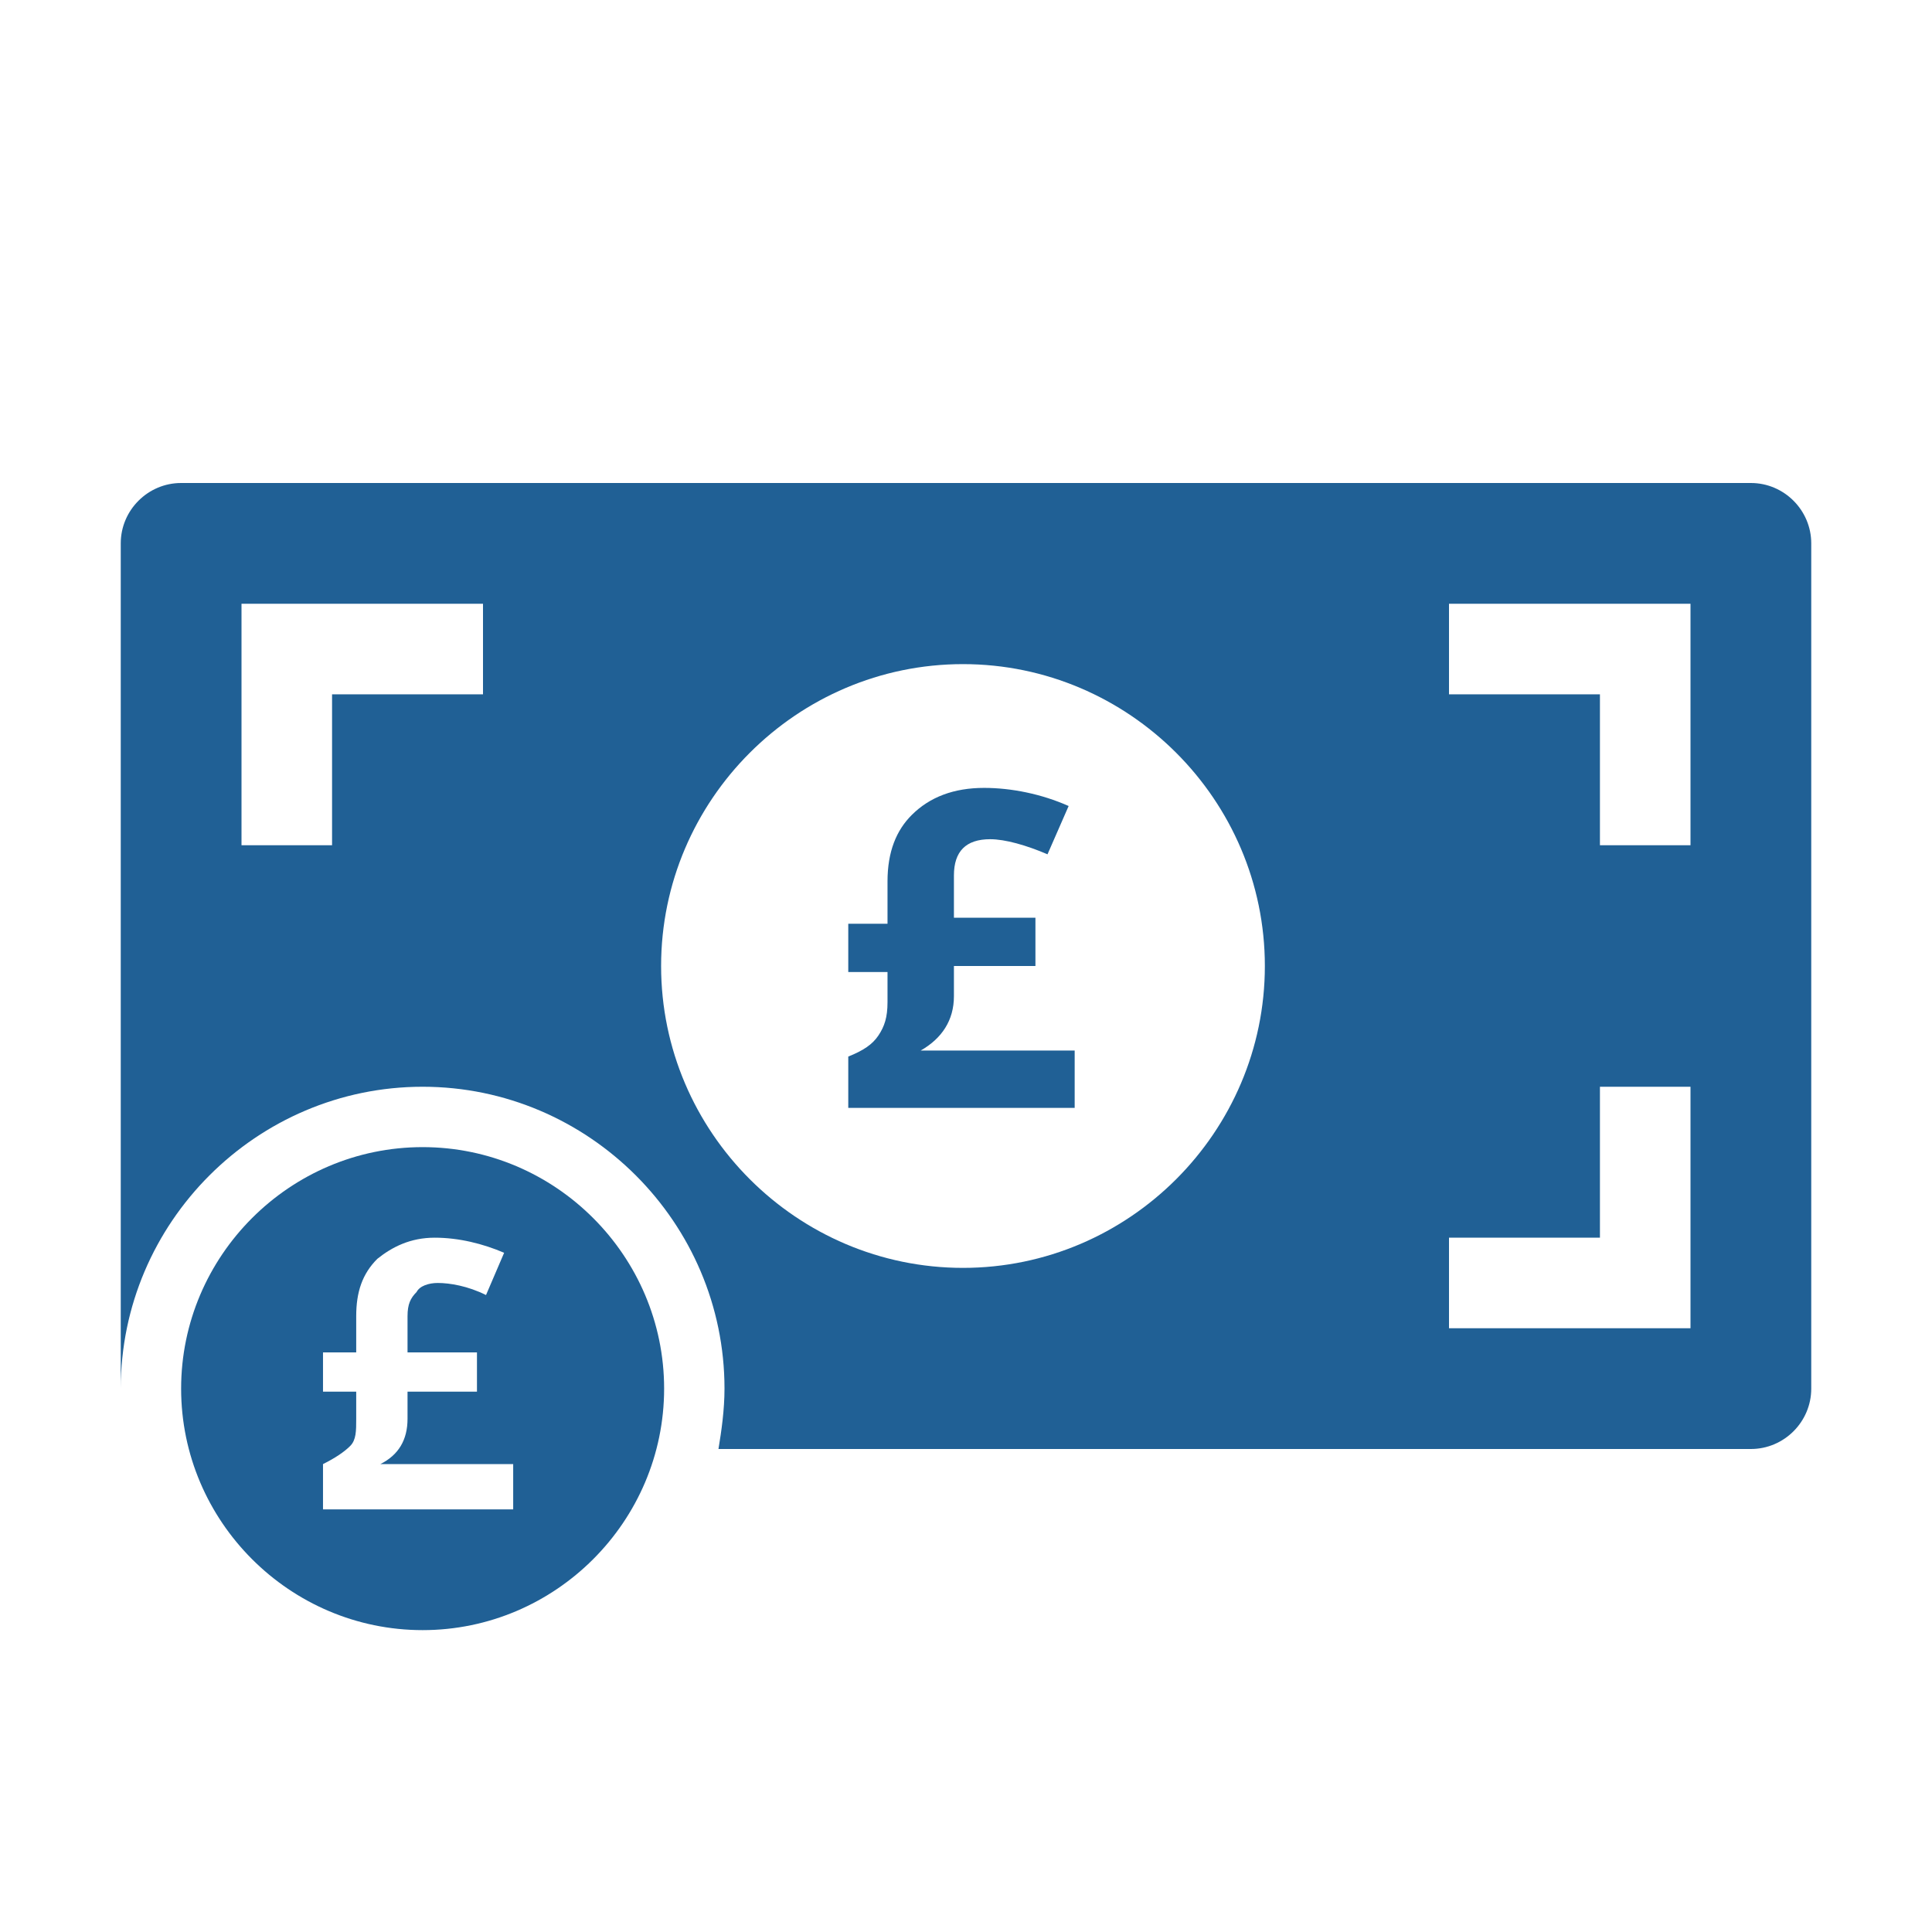 <?xml version="1.0" encoding="utf-8"?>
<!-- Generator: Adobe Illustrator 25.4.1, SVG Export Plug-In . SVG Version: 6.00 Build 0)  -->
<svg version="1.1" xmlns="http://www.w3.org/2000/svg" xmlns:xlink="http://www.w3.org/1999/xlink" x="0px" y="0px"
	 viewBox="0 0 64 64" style="enable-background:new 0 0 64 64;" xml:space="preserve">
<style type="text/css">
	.st0{display:none;}
	.st1{display:inline;fill:#BFE8E9;}
	.st2{display:inline;fill:#E5EBEE;}
	.st3{display:inline;opacity:0.1;}
	.st4{display:inline;fill:#1D1D1D;}
	.st5{fill:#CFE6D9;}
	.st6{fill:none;stroke:#6360A5;stroke-width:8;stroke-miterlimit:10;}
	.st7{fill:#3C388E;}
	.st8{fill:none;stroke:#6360A5;stroke-width:4;stroke-miterlimit:10;}
	.st9{fill:none;stroke:#000000;stroke-miterlimit:10;}
	.st10{fill:none;stroke:#4D4D4D;stroke-width:2;stroke-miterlimit:10;}
	.st11{fill:#003C57;}
	.st12{fill:#99B1BC;}
	.st13{fill:none;stroke:#4C7689;stroke-width:3;stroke-linecap:round;stroke-miterlimit:10;}
	.st14{fill:#4C7689;}
	.st15{fill:#FFFFFF;}
	.st16{fill:none;stroke:#000000;stroke-width:3;stroke-linecap:round;stroke-linejoin:round;stroke-miterlimit:10;}
	.st17{fill:none;stroke:#FFFFFF;stroke-width:1.978;stroke-linecap:round;stroke-linejoin:round;stroke-miterlimit:10;}
	.st18{fill:#0F8243;}
	.st19{fill:#FFF1E9;}
	.st20{fill:#FE934C;}
	.st21{fill:none;stroke:#FFFFFF;stroke-width:1.5;stroke-linecap:round;stroke-linejoin:round;stroke-miterlimit:10;}
	.st22{fill:#206095;}
	.st23{fill:#6390B5;}
</style>
<g id="Circle" class="st0">
</g>
<g id="Grid" class="st0">
	<g class="st3">
		<path d="M52,56H12c-2.2,0-4-1.8-4-4V12c0-2.2,1.8-4,4-4h40c2.2,0,4,1.8,4,4v40C56,54.2,54.2,56,52,56z"/>
	</g>
	<g class="st3">
		<path d="M48,60H16c-2.2,0-4-1.8-4-4V8c0-2.2,1.8-4,4-4h32c2.2,0,4,1.8,4,4v48C52,58.2,50.2,60,48,60z"/>
	</g>
	<g class="st3">
		<path d="M60,16v32c0,2.2-1.8,4-4,4H8c-2.2,0-4-1.8-4-4V16c0-2.2,1.8-4,4-4h48C58.2,12,60,13.8,60,16z"/>
	</g>
	<circle class="st3" cx="32" cy="32" r="28"/>
</g>
<g id="Artwork_16x16">
</g>
<g id="Artwork_32x32">
</g>
<g id="Artwork_64x64">
	<g>
		<path class="st22" d="M32.6,26.1c0.9,0,1.9,0.2,2.8,0.6l-0.7,1.6c-0.7-0.3-1.4-0.5-1.9-0.5c-0.4,0-0.7,0.1-0.9,0.3
			c-0.2,0.2-0.3,0.5-0.3,0.9v1.4h2.7v1.6h-2.7v1c0,0.8-0.4,1.4-1.1,1.8h5.1v1.9h-7.5V35c0.5-0.2,0.8-0.4,1-0.7
			c0.2-0.3,0.3-0.6,0.3-1.1v-1h-1.3v-1.6h1.3v-1.4c0-1,0.3-1.7,0.8-2.2C30.8,26.4,31.6,26.1,32.6,26.1z"/>
	</g>
	<path class="st22" d="M14,38c-4.4,0-8,3.6-8,8c0,4.4,3.6,8,8,8c4.4,0,8-3.6,8-8C22,41.6,18.4,38,14,38z M17,50h-6.3v-1.5
		c0.4-0.2,0.7-0.4,0.9-0.6c0.2-0.2,0.2-0.5,0.2-0.9v-0.9h-1.1v-1.3h1.1v-1.2c0-0.8,0.2-1.4,0.7-1.9c0.5-0.4,1.1-0.7,1.9-0.7
		c0.8,0,1.6,0.2,2.3,0.5l-0.6,1.4c-0.6-0.3-1.2-0.4-1.6-0.4c-0.3,0-0.6,0.1-0.7,0.3c-0.2,0.2-0.3,0.4-0.3,0.8v1.2h2.3v1.3h-2.3v0.9
		c0,0.7-0.3,1.2-0.9,1.5H17V50z"/>
	<path class="st22" d="M58,16H6c-1.1,0-2,0.9-2,2v28c0-5.5,4.5-10,10-10c5.5,0,10,4.5,10,10c0,0.7-0.1,1.4-0.2,2H58c1.1,0,2-0.9,2-2
		V18C60,16.9,59.1,16,58,16z M16,23h-5v5H8v-5v-3h3h5V23z M31.9,42c-5.5,0-10-4.5-10-10c0-5.5,4.5-10,10-10c5.5,0,10,4.5,10,10
		C41.9,37.5,37.4,42,31.9,42z M56,41v3h-3h-5v-3h5v-5h3V41z M56,23v5h-3v-5h-5v-3h5h3V23z"/>
</g>
<g id="Notes">
</g>
</svg>
